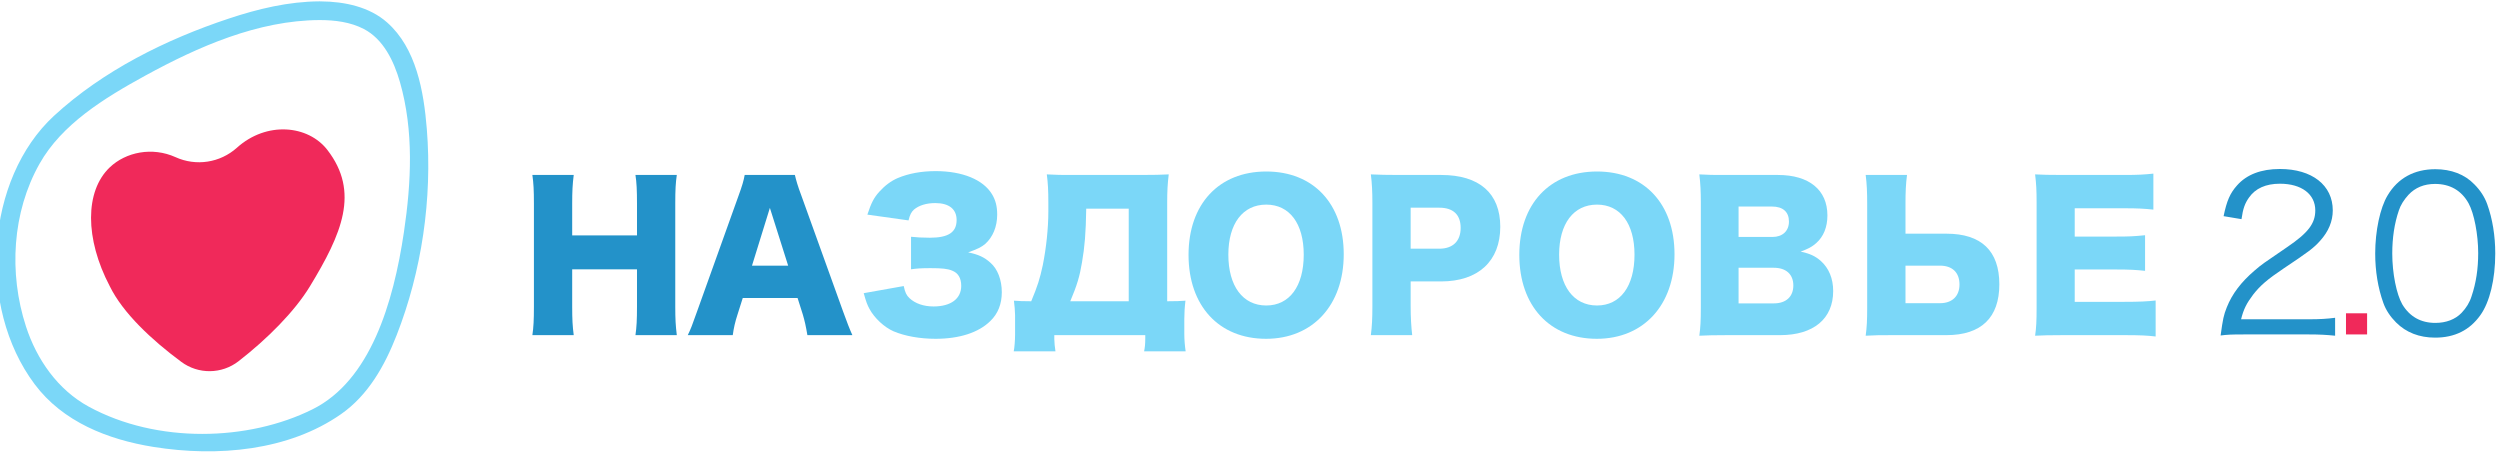 <?xml version="1.0" encoding="UTF-8" standalone="no"?>
<!DOCTYPE svg PUBLIC "-//W3C//DTD SVG 1.1//EN" "http://www.w3.org/Graphics/SVG/1.1/DTD/svg11.dtd">
<svg width="100%" height="100%" viewBox="0 0 966 175" version="1.1" xmlns="http://www.w3.org/2000/svg" xmlns:xlink="http://www.w3.org/1999/xlink" xml:space="preserve" xmlns:serif="http://www.serif.com/" style="fill-rule:evenodd;clip-rule:evenodd;stroke-linejoin:round;stroke-miterlimit:1.414;">
    <g transform="matrix(1,0,0,1,-13643,-2753)">
        <g transform="matrix(0.735,0,0,0.866,13167.2,1968.99)">
            <g>
                <g transform="matrix(1.001,0,0,1.001,-0.498,-0.698)">
                    <g transform="matrix(1.681,0,0,1.428,-13791.3,-2251.26)">
                        <path d="M8689.49,2210.78C8696.94,2210.83 8704.68,2212.5 8710.17,2217.35C8719.28,2225.38 8721.63,2238.87 8722.58,2250.6C8724.35,2272.48 8720.96,2295.06 8713.15,2314.98C8709.42,2324.52 8704.27,2333.7 8695.78,2339.62C8679.45,2351.01 8657.32,2353.09 8637.1,2349.84C8622.85,2347.54 8608.84,2342 8600.06,2330.28C8581.84,2305.97 8584.84,2266.1 8606.09,2246.51C8621.46,2232.36 8641.21,2222.61 8660.67,2216.16C8669.86,2213.1 8679.4,2210.82 8689.05,2210.77C8689.2,2210.77 8689.34,2210.77 8689.49,2210.78ZM8689.07,2216.61C8669.8,2216.7 8651.14,2224.93 8634.63,2233.95C8621.74,2241 8608.55,2249.12 8601.59,2261.45C8593.05,2276.56 8591.92,2295.58 8597.35,2312.26C8600.69,2322.53 8607.26,2332.01 8616.97,2337.29C8638.29,2348.89 8666.86,2348.09 8686.91,2338.09C8704.9,2329.13 8712.13,2305.01 8715.43,2282.79C8717.74,2267.26 8718.54,2251.17 8714.2,2236.02C8712.27,2229.3 8708.96,2222.55 8702.91,2219.4C8698.73,2217.23 8693.9,2216.61 8689.07,2216.61Z" style="fill:rgb(123,215,248);"/>
                    </g>
                    <g transform="matrix(1.827,0,0,1.552,-15052.3,-2057.92)">
                        <path d="M8643.51,1954.31C8649.4,1956.99 8656.31,1955.93 8661.13,1951.62C8669.72,1943.89 8681.64,1945.11 8687.15,1952.23C8696.53,1964.35 8691.3,1976.34 8682.15,1991.39C8677.71,1998.69 8669.83,2006.55 8661.63,2012.91C8656.8,2016.66 8650.06,2016.74 8645.15,2013.09C8636.69,2006.83 8628.4,1999.11 8624.61,1991.39C8617.42,1977.72 8617.42,1964.06 8624.61,1957.23C8629.22,1952.85 8636.78,1951.28 8643.51,1954.31Z" style="fill:rgb(240,41,90);"/>
                    </g>
                </g>
                <g transform="matrix(2.022,0,0,1.718,-486.324,-1328.59)">
                    <path d="M725.885,1345.74C726.185,1347.69 726.285,1349.69 726.285,1353.14L726.285,1361.44L709.435,1361.44L709.435,1353.14C709.435,1350.04 709.535,1348.09 709.835,1345.74L699.085,1345.74C699.385,1347.89 699.485,1349.69 699.485,1353.14L699.485,1379.94C699.485,1383.44 699.385,1385.29 699.085,1387.34L709.835,1387.34C709.535,1385.09 709.435,1383.19 709.435,1379.94L709.435,1370.24L726.285,1370.24L726.285,1379.94C726.285,1383.39 726.185,1385.24 725.885,1387.34L736.635,1387.34C736.335,1384.89 736.235,1383.19 736.235,1379.94L736.235,1353.14C736.235,1349.64 736.335,1347.79 736.635,1345.74L725.885,1345.74Z" style="fill:rgb(35,146,201);fill-rule:nonzero;"/>
                    <path d="M782.285,1387.34C781.635,1385.94 780.835,1383.89 779.885,1381.24L769.035,1351.14C768.035,1348.49 767.685,1347.19 767.335,1345.74L754.285,1345.74C754.035,1347.19 753.585,1348.69 752.685,1351.14L741.885,1381.24C740.685,1384.64 740.235,1385.84 739.485,1387.34L751.185,1387.34C751.435,1385.49 751.785,1383.94 752.435,1381.94L753.785,1377.69L768.035,1377.69L769.385,1381.94C769.885,1383.64 770.185,1384.94 770.585,1387.34L782.285,1387.34ZM765.585,1369.29L756.185,1369.29L760.835,1354.29L765.585,1369.29Z" style="fill:rgb(35,146,201);fill-rule:nonzero;"/>
                    <path d="M785.235,1376.44C785.835,1378.64 786.185,1379.54 786.735,1380.54C788.035,1382.94 790.585,1385.29 792.985,1386.34C795.935,1387.59 799.835,1388.29 803.935,1388.29C810.085,1388.29 815.085,1386.69 818.135,1383.69C820.135,1381.79 821.135,1379.24 821.135,1376.19C821.135,1372.99 820.035,1370.14 818.185,1368.54C816.585,1367.09 815.035,1366.39 812.385,1365.84C814.785,1364.99 815.835,1364.49 816.835,1363.64C818.785,1361.89 819.935,1359.19 819.935,1356.04C819.935,1353.94 819.535,1352.29 818.585,1350.74C816.285,1346.94 810.885,1344.74 803.935,1344.74C800.285,1344.74 796.935,1345.34 794.085,1346.54C792.335,1347.29 790.735,1348.49 789.285,1350.09C787.885,1351.64 787.185,1352.99 786.185,1356.04L796.885,1357.54C797.235,1356.04 797.635,1355.34 798.285,1354.74C799.585,1353.64 801.535,1353.04 803.835,1353.04C807.385,1353.04 809.385,1354.59 809.385,1357.44C809.385,1360.64 807.235,1362.04 802.435,1362.04C800.485,1362.04 798.935,1361.94 797.535,1361.79L797.535,1370.24C798.835,1370.04 800.135,1369.94 802.585,1369.94C805.585,1369.94 807.035,1370.09 808.235,1370.59C809.785,1371.19 810.585,1372.54 810.585,1374.54C810.585,1377.89 807.885,1379.89 803.385,1379.89C800.835,1379.89 798.635,1379.14 797.135,1377.74C796.335,1376.99 795.985,1376.24 795.635,1374.59L785.235,1376.44Z" style="fill:rgb(123,215,248);fill-rule:nonzero;"/>
                    <path d="M824.585,1387.29C824.585,1388.59 824.435,1390.64 824.235,1391.54L835.085,1391.54C834.935,1390.59 834.785,1389.19 834.785,1388.39L834.785,1387.34L858.435,1387.34L858.435,1388.14C858.435,1389.69 858.335,1390.54 858.135,1391.54L868.935,1391.54C868.735,1390.24 868.585,1388.54 868.585,1387.04L868.585,1383.14C868.585,1381.69 868.685,1379.99 868.885,1378.39C867.485,1378.49 866.485,1378.54 864.135,1378.54L864.135,1352.89C864.135,1350.04 864.235,1348.04 864.535,1345.59C862.235,1345.69 860.985,1345.74 857.185,1345.74L840.135,1345.74C836.435,1345.74 835.485,1345.74 832.835,1345.59C833.135,1347.89 833.235,1349.74 833.235,1352.89L833.235,1355.29C833.235,1359.54 832.685,1364.74 831.785,1369.19C831.035,1372.69 830.435,1374.59 828.785,1378.54C826.435,1378.54 825.835,1378.49 824.285,1378.39C824.435,1379.34 824.585,1381.34 824.585,1382.14L824.585,1387.29ZM838.935,1378.54C840.685,1374.39 841.385,1372.09 841.985,1368.44C842.685,1364.39 842.985,1360.89 843.085,1354.49L854.135,1354.49L854.135,1378.54L838.935,1378.54Z" style="fill:rgb(123,215,248);fill-rule:nonzero;"/>
                    <path d="M889.885,1344.84C877.585,1344.84 869.685,1353.29 869.685,1366.49C869.685,1379.74 877.585,1388.29 889.835,1388.29C901.985,1388.29 910.035,1379.54 910.035,1366.34C910.035,1353.24 902.185,1344.84 889.885,1344.84ZM889.885,1379.64C883.785,1379.64 880.035,1374.59 880.035,1366.44C880.035,1358.39 883.785,1353.44 889.885,1353.44C895.935,1353.44 899.635,1358.34 899.635,1366.44C899.635,1374.64 895.935,1379.64 889.885,1379.64Z" style="fill:rgb(123,215,248);fill-rule:nonzero;"/>
                    <path d="M927.835,1387.34C927.585,1385.19 927.435,1382.74 927.435,1379.79L927.435,1373.39L935.335,1373.39C945.035,1373.39 950.735,1368.09 950.735,1359.19C950.735,1350.49 945.285,1345.74 935.385,1345.74L924.435,1345.74C921.235,1345.74 919.435,1345.69 917.085,1345.59C917.385,1347.94 917.485,1350.19 917.485,1352.89L917.485,1379.94C917.485,1382.89 917.385,1385.14 917.085,1387.34L927.835,1387.34ZM927.435,1364.89L927.435,1354.24L934.885,1354.24C938.485,1354.24 940.435,1356.04 940.435,1359.49C940.435,1362.94 938.385,1364.89 934.885,1364.89L927.435,1364.89Z" style="fill:rgb(123,215,248);fill-rule:nonzero;"/>
                    <path d="M975.885,1344.84C963.585,1344.84 955.685,1353.29 955.685,1366.49C955.685,1379.74 963.585,1388.29 975.835,1388.29C987.985,1388.29 996.035,1379.54 996.035,1366.34C996.035,1353.24 988.185,1344.84 975.885,1344.84ZM975.885,1379.64C969.785,1379.64 966.035,1374.59 966.035,1366.44C966.035,1358.39 969.785,1353.44 975.885,1353.44C981.935,1353.44 985.635,1358.34 985.635,1366.44C985.635,1374.64 981.935,1379.64 975.885,1379.64Z" style="fill:rgb(123,215,248);fill-rule:nonzero;"/>
                    <path d="M1023.49,1387.34C1032.18,1387.34 1037.29,1383.09 1037.29,1375.89C1037.29,1372.64 1036.18,1369.94 1034.04,1368.04C1032.59,1366.79 1031.29,1366.19 1028.84,1365.64C1030.88,1364.89 1031.79,1364.39 1032.88,1363.44C1034.79,1361.74 1035.79,1359.29 1035.79,1356.24C1035.79,1349.64 1031.04,1345.74 1022.94,1345.74L1009.84,1345.74C1005.74,1345.74 1005.03,1345.74 1002.49,1345.59C1002.78,1347.99 1002.88,1350.14 1002.88,1352.79L1002.88,1380.14C1002.88,1383.64 1002.78,1385.34 1002.49,1387.49C1004.63,1387.39 1006.09,1387.34 1009.88,1387.34L1023.49,1387.34ZM1012.69,1361.84L1012.69,1353.94L1021.38,1353.94C1024.24,1353.94 1025.79,1355.34 1025.79,1357.84C1025.79,1360.29 1024.13,1361.84 1021.49,1361.84L1012.69,1361.84ZM1012.69,1369.84L1021.84,1369.84C1025.04,1369.84 1026.93,1371.54 1026.93,1374.44C1026.93,1377.34 1025.04,1379.09 1021.88,1379.09L1012.69,1379.09L1012.69,1369.84Z" style="fill:rgb(123,215,248);fill-rule:nonzero;"/>
                    <path d="M1045.74,1345.74C1046.04,1348.09 1046.13,1350.14 1046.13,1353.24L1046.13,1380.24C1046.13,1383.49 1046.04,1385.29 1045.74,1387.49C1048.34,1387.34 1049.38,1387.34 1053.09,1387.34L1066.74,1387.34C1075.79,1387.34 1080.49,1382.79 1080.49,1374.14C1080.49,1365.44 1075.79,1360.99 1066.74,1360.99L1056.09,1360.99L1056.09,1353.14C1056.09,1350.24 1056.18,1348.04 1056.49,1345.74L1045.74,1345.74ZM1056.09,1379.04L1056.09,1369.29L1065.04,1369.29C1068.29,1369.29 1070.13,1371.09 1070.13,1374.19C1070.13,1377.19 1068.24,1379.04 1065.09,1379.04L1056.09,1379.04Z" style="fill:rgb(123,215,248);fill-rule:nonzero;"/>
                    <path d="M1121.13,1378.34C1118.99,1378.59 1116.79,1378.69 1112.99,1378.69L1100.09,1378.69L1100.09,1370.29L1110.88,1370.29C1114.34,1370.29 1116.04,1370.39 1118.38,1370.64L1118.38,1361.39C1115.38,1361.69 1114.18,1361.74 1110.88,1361.74L1100.09,1361.74L1100.09,1354.39L1113.09,1354.39C1116.43,1354.39 1118.24,1354.49 1120.54,1354.74L1120.54,1345.39C1118.18,1345.64 1116.49,1345.74 1113.09,1345.74L1097.13,1345.74C1093.24,1345.74 1091.84,1345.69 1089.79,1345.59C1090.09,1348.04 1090.18,1349.79 1090.18,1352.89L1090.18,1380.19C1090.18,1383.64 1090.09,1385.49 1089.79,1387.49C1091.93,1387.39 1093.34,1387.34 1097.13,1387.34L1112.88,1387.34C1117.18,1387.34 1118.99,1387.44 1121.13,1387.69L1121.13,1378.34Z" style="fill:rgb(123,215,248);fill-rule:nonzero;"/>
                </g>
                <g transform="matrix(2.242,0,0,1.905,254.69,-1584.34)">
                    <path d="M716.535,1385.24C719.035,1385.24 720.685,1385.34 722.685,1385.54L722.685,1381.34C720.785,1381.59 719.085,1381.69 716.585,1381.69L700.635,1381.69C701.235,1379.29 701.935,1377.94 703.485,1375.89C705.135,1373.79 706.735,1372.39 710.685,1369.74C716.385,1365.94 717.685,1364.99 719.185,1363.29C721.135,1361.14 722.135,1358.74 722.135,1356.19C722.135,1350.29 717.285,1346.49 709.735,1346.49C705.335,1346.49 701.935,1347.79 699.685,1350.34C698.035,1352.19 697.285,1353.94 696.535,1357.54L700.735,1358.24C701.085,1355.74 701.535,1354.54 702.485,1353.19C703.985,1351.04 706.435,1349.94 709.735,1349.94C714.835,1349.94 718.035,1352.39 718.035,1356.19C718.035,1359.24 716.385,1361.44 711.435,1364.79C705.635,1368.74 705.535,1368.79 703.785,1370.29C700.635,1372.99 698.535,1375.74 697.285,1378.89C696.535,1380.79 696.385,1381.54 695.835,1385.49C697.435,1385.29 698.185,1385.24 701.335,1385.24L716.535,1385.24Z" style="fill:rgb(35,146,201);fill-rule:nonzero;"/>
                    <rect x="725.235" y="1380.29" width="4.95" height="4.95" style="fill:rgb(240,41,90);fill-rule:nonzero;"/>
                    <path d="M746.135,1385.99C750.735,1385.99 754.235,1384.24 756.735,1380.74C758.935,1377.69 760.235,1372.34 760.235,1366.29C760.235,1362.14 759.585,1358.14 758.335,1354.69C757.735,1353.04 756.735,1351.49 755.335,1350.09C753.085,1347.74 749.885,1346.54 746.185,1346.54C741.235,1346.54 737.385,1348.64 734.985,1352.69C733.235,1355.59 732.085,1360.99 732.085,1366.29C732.085,1370.39 732.735,1374.34 733.985,1377.84C734.585,1379.54 735.635,1381.09 736.985,1382.44C739.335,1384.79 742.435,1385.99 746.135,1385.99ZM746.135,1349.99C749.635,1349.99 752.335,1351.54 753.985,1354.54C755.285,1356.89 756.235,1361.84 756.235,1366.19C756.235,1369.89 755.735,1373.19 754.685,1376.29C754.235,1377.74 753.435,1379.04 752.335,1380.19C750.835,1381.74 748.685,1382.54 746.185,1382.54C742.785,1382.54 740.185,1381.09 738.435,1378.19C737.085,1375.84 736.085,1370.94 736.085,1366.29C736.085,1362.64 736.585,1359.24 737.635,1356.19C738.035,1354.94 738.835,1353.69 739.885,1352.54C741.485,1350.84 743.535,1349.99 746.135,1349.99Z" style="fill:rgb(35,146,201);fill-rule:nonzero;"/>
                </g>
            </g>
        </g>
    </g>
</svg>
